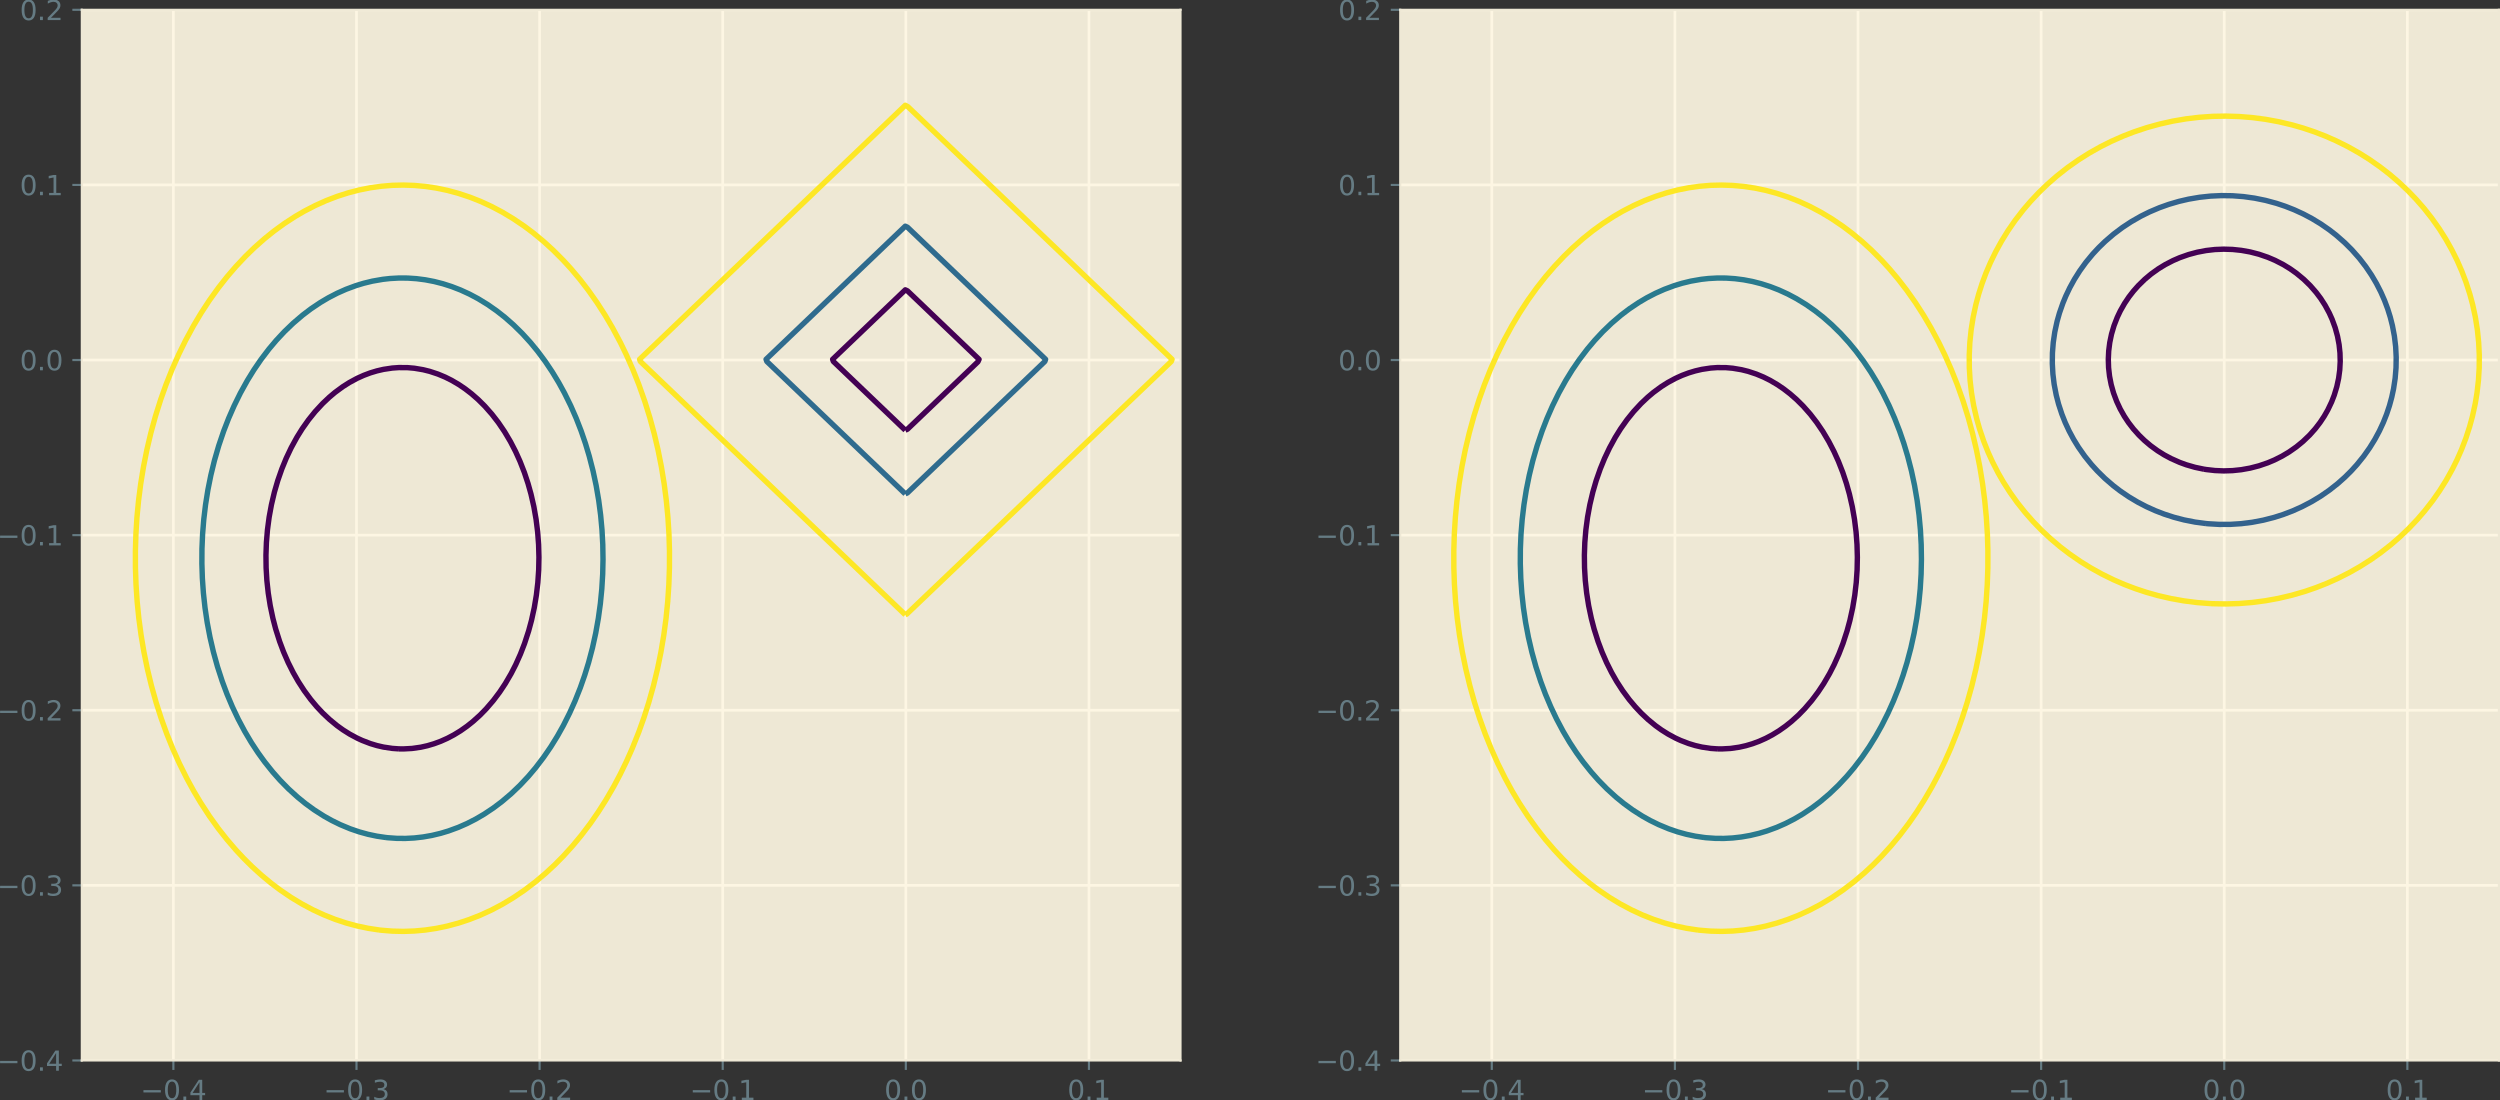 <?xml version="1.0" encoding="UTF-8" standalone="no"?>
<svg
   height="406.443pt"
   version="1.1"
   viewBox="0 0 923.423 406.443"
   width="923.423pt"
   id="svg613"
   sodipodi:docname="sparse-solution.svg"
   inkscape:version="1.1.1 (3bf5ae0d25, 2021-09-20)"
   xmlns:inkscape="http://www.inkscape.org/namespaces/inkscape"
   xmlns:sodipodi="http://sodipodi.sourceforge.net/DTD/sodipodi-0.dtd"
   xmlns:xlink="http://www.w3.org/1999/xlink"
   xmlns="http://www.w3.org/2000/svg"
   xmlns:svg="http://www.w3.org/2000/svg"
   xmlns:rdf="http://www.w3.org/1999/02/22-rdf-syntax-ns#"
   xmlns:cc="http://creativecommons.org/ns#"
   xmlns:dc="http://purl.org/dc/elements/1.1/">
  <rect x="0" y="0" width="923.423" height="406.443" fill="#333333" stroke="none"/>
  <sodipodi:namedview
     id="namedview615"
     pagecolor="#ffffff"
     bordercolor="#666666"
     borderopacity="1.0"
     inkscape:pageshadow="2"
     inkscape:pageopacity="0.0"
     inkscape:pagecheckerboard="0"
     inkscape:document-units="pt"
     showgrid="false"
     inkscape:zoom="1.2991071"
     inkscape:cx="616.19244"
     inkscape:cy="260.17869"
     inkscape:window-width="3840"
     inkscape:window-height="2106"
     inkscape:window-x="0"
     inkscape:window-y="54"
     inkscape:window-maximized="1"
     inkscape:current-layer="svg613" />
  <defs
     id="defs6">
    <style
       type="text/css"
       id="style4">*{stroke-linecap:butt;stroke-linejoin:round;}</style>
  </defs>
  <g
     id="g1433"
     transform="translate(-113.777,-56.857)">
    <g
       id="axes_1">
      <g
         id="patch_2">
        <path
           d="M 144,448.56 H 549.818 V 60.48 H 144 Z"
           style="fill:#eee8d5"
           id="path11" />
      </g>
      <g
         id="matplotlib.axis_1">
        <g
           id="xtick_1">
          <g
             id="line2d_1">
            <path
               clip-path="url(#p8318d9e1cf)"
               d="M 177.818,448.56 V 60.48"
               style="fill:none;stroke:#fdf6e3"
               id="path14" />
          </g>
          <g
             id="line2d_2">
            <defs
               id="defs18">
              <path
                 d="M 0,0 V 3.5"
                 id="m3fb4770325"
                 style="stroke:#657b83;stroke-width:0.8" />
            </defs>
            <g
               id="g22">
              <use
                 style="fill:#657b83;stroke:#657b83;stroke-width:0.8"
                 x="177.818"
                 xlink:href="#m3fb4770325"
                 y="448.56"
                 id="use20"
                 width="100%"
                 height="100%" />
            </g>
          </g>
          <g
             id="text_1">
            <!-- −0.4 -->
            <g
               style="fill:#657b83"
               transform="matrix(0.1,0,0,-0.1,165.677,463.158)"
               id="g39">
              <defs
                 id="defs29">
                <path
                   d="M 678,2272 H 4684 V 1741 H 678 Z"
                   id="DejaVuSans-2212"
                   transform="scale(0.016)" />
                <path
                   d="m 2034,4250 q -487,0 -733,-480 -245,-479 -245,-1442 0,-959 245,-1439 246,-480 733,-480 491,0 736,480 246,480 246,1439 0,963 -246,1442 -245,480 -736,480 z m 0,500 q 785,0 1199,-621 414,-620 414,-1801 0,-1178 -414,-1799 -414,-620 -1199,-620 -784,0 -1198,620 -414,621 -414,1799 0,1181 414,1801 414,621 1198,621 z"
                   id="DejaVuSans-30"
                   transform="scale(0.016)" />
                <path
                   d="m 684,794 h 660 V 0 H 684 Z"
                   id="DejaVuSans-2e"
                   transform="scale(0.016)" />
                <path
                   d="M 2419,4116 825,1625 h 1594 z m -166,550 h 794 V 1625 h 666 V 1100 H 3047 V 0 H 2419 V 1100 H 313 v 609 z"
                   id="DejaVuSans-34"
                   transform="scale(0.016)" />
              </defs>
              <use
                 xlink:href="#DejaVuSans-2212"
                 id="use31"
                 x="0"
                 y="0"
                 width="100%"
                 height="100%" />
              <use
                 x="83.789"
                 xlink:href="#DejaVuSans-30"
                 id="use33"
                 y="0"
                 width="100%"
                 height="100%" />
              <use
                 x="147.412"
                 xlink:href="#DejaVuSans-2e"
                 id="use35"
                 y="0"
                 width="100%"
                 height="100%" />
              <use
                 x="179.199"
                 xlink:href="#DejaVuSans-34"
                 id="use37"
                 y="0"
                 width="100%"
                 height="100%" />
            </g>
          </g>
        </g>
        <g
           id="xtick_2">
          <g
             id="line2d_3">
            <path
               clip-path="url(#p8318d9e1cf)"
               d="M 245.455,448.56 V 60.48"
               style="fill:none;stroke:#fdf6e3"
               id="path43" />
          </g>
          <g
             id="line2d_4">
            <g
               id="g48">
              <use
                 style="fill:#657b83;stroke:#657b83;stroke-width:0.8"
                 x="245.455"
                 xlink:href="#m3fb4770325"
                 y="448.56"
                 id="use46"
                 width="100%"
                 height="100%" />
            </g>
          </g>
          <g
             id="text_2">
            <!-- −0.3 -->
            <g
               style="fill:#657b83"
               transform="matrix(0.1,0,0,-0.1,233.313,463.158)"
               id="g62">
              <defs
                 id="defs52">
                <path
                   d="m 2597,2516 q 453,-97 707,-404 255,-306 255,-756 0,-690 -475,-1069 -475,-378 -1350,-378 -293,0 -604,58 -311,58 -642,174 v 609 q 262,-153 574,-231 313,-78 654,-78 593,0 904,234 311,234 311,681 0,413 -289,645 -289,233 -804,233 h -544 v 519 h 569 q 465,0 712,186 247,186 247,536 0,359 -255,551 -254,193 -729,193 -260,0 -557,-57 -297,-56 -653,-174 v 562 q 360,100 674,150 314,50 592,50 719,0 1137,-327 419,-326 419,-882 0,-388 -222,-655 -222,-267 -631,-370 z"
                   id="DejaVuSans-33"
                   transform="scale(0.016)" />
              </defs>
              <use
                 xlink:href="#DejaVuSans-2212"
                 id="use54"
                 x="0"
                 y="0"
                 width="100%"
                 height="100%" />
              <use
                 x="83.789"
                 xlink:href="#DejaVuSans-30"
                 id="use56"
                 y="0"
                 width="100%"
                 height="100%" />
              <use
                 x="147.412"
                 xlink:href="#DejaVuSans-2e"
                 id="use58"
                 y="0"
                 width="100%"
                 height="100%" />
              <use
                 x="179.199"
                 xlink:href="#DejaVuSans-33"
                 id="use60"
                 y="0"
                 width="100%"
                 height="100%" />
            </g>
          </g>
        </g>
        <g
           id="xtick_3">
          <g
             id="line2d_5">
            <path
               clip-path="url(#p8318d9e1cf)"
               d="M 313.091,448.56 V 60.48"
               style="fill:none;stroke:#fdf6e3"
               id="path66" />
          </g>
          <g
             id="line2d_6">
            <g
               id="g71">
              <use
                 style="fill:#657b83;stroke:#657b83;stroke-width:0.8"
                 x="313.091"
                 xlink:href="#m3fb4770325"
                 y="448.56"
                 id="use69"
                 width="100%"
                 height="100%" />
            </g>
          </g>
          <g
             id="text_3">
            <!-- −0.2 -->
            <g
               style="fill:#657b83"
               transform="matrix(0.1,0,0,-0.1,300.95,463.158)"
               id="g85">
              <defs
                 id="defs75">
                <path
                   d="M 1228,531 H 3431 V 0 H 469 v 531 q 359,372 979,998 621,627 780,809 303,340 423,576 121,236 121,464 0,372 -261,606 -261,235 -680,235 -297,0 -627,-103 -329,-103 -704,-313 v 638 q 381,153 712,231 332,78 607,78 725,0 1156,-363 431,-362 431,-968 0,-288 -108,-546 -107,-257 -392,-607 -78,-91 -497,-524 Q 1991,1309 1228,531 Z"
                   id="DejaVuSans-32"
                   transform="scale(0.016)" />
              </defs>
              <use
                 xlink:href="#DejaVuSans-2212"
                 id="use77"
                 x="0"
                 y="0"
                 width="100%"
                 height="100%" />
              <use
                 x="83.789"
                 xlink:href="#DejaVuSans-30"
                 id="use79"
                 y="0"
                 width="100%"
                 height="100%" />
              <use
                 x="147.412"
                 xlink:href="#DejaVuSans-2e"
                 id="use81"
                 y="0"
                 width="100%"
                 height="100%" />
              <use
                 x="179.199"
                 xlink:href="#DejaVuSans-32"
                 id="use83"
                 y="0"
                 width="100%"
                 height="100%" />
            </g>
          </g>
        </g>
        <g
           id="xtick_4">
          <g
             id="line2d_7">
            <path
               clip-path="url(#p8318d9e1cf)"
               d="M 380.727,448.56 V 60.48"
               style="fill:none;stroke:#fdf6e3"
               id="path89" />
          </g>
          <g
             id="line2d_8">
            <g
               id="g94">
              <use
                 style="fill:#657b83;stroke:#657b83;stroke-width:0.8"
                 x="380.727"
                 xlink:href="#m3fb4770325"
                 y="448.56"
                 id="use92"
                 width="100%"
                 height="100%" />
            </g>
          </g>
          <g
             id="text_4">
            <!-- −0.1 -->
            <g
               style="fill:#657b83"
               transform="matrix(0.1,0,0,-0.1,368.586,463.158)"
               id="g108">
              <defs
                 id="defs98">
                <path
                   d="M 794,531 H 1825 V 4091 L 703,3866 v 575 l 1116,225 h 631 V 531 H 3481 V 0 H 794 Z"
                   id="DejaVuSans-31"
                   transform="scale(0.016)" />
              </defs>
              <use
                 xlink:href="#DejaVuSans-2212"
                 id="use100"
                 x="0"
                 y="0"
                 width="100%"
                 height="100%" />
              <use
                 x="83.789"
                 xlink:href="#DejaVuSans-30"
                 id="use102"
                 y="0"
                 width="100%"
                 height="100%" />
              <use
                 x="147.412"
                 xlink:href="#DejaVuSans-2e"
                 id="use104"
                 y="0"
                 width="100%"
                 height="100%" />
              <use
                 x="179.199"
                 xlink:href="#DejaVuSans-31"
                 id="use106"
                 y="0"
                 width="100%"
                 height="100%" />
            </g>
          </g>
        </g>
        <g
           id="xtick_5">
          <g
             id="line2d_9">
            <path
               clip-path="url(#p8318d9e1cf)"
               d="M 448.364,448.56 V 60.48"
               style="fill:none;stroke:#fdf6e3"
               id="path112" />
          </g>
          <g
             id="line2d_10">
            <g
               id="g117">
              <use
                 style="fill:#657b83;stroke:#657b83;stroke-width:0.8"
                 x="448.364"
                 xlink:href="#m3fb4770325"
                 y="448.56"
                 id="use115"
                 width="100%"
                 height="100%" />
            </g>
          </g>
          <g
             id="text_5">
            <!-- 0.0 -->
            <g
               style="fill:#657b83"
               transform="matrix(0.1,0,0,-0.1,440.412,463.158)"
               id="g126">
              <use
                 xlink:href="#DejaVuSans-30"
                 id="use120"
                 x="0"
                 y="0"
                 width="100%"
                 height="100%" />
              <use
                 x="63.623"
                 xlink:href="#DejaVuSans-2e"
                 id="use122"
                 y="0"
                 width="100%"
                 height="100%" />
              <use
                 x="95.41"
                 xlink:href="#DejaVuSans-30"
                 id="use124"
                 y="0"
                 width="100%"
                 height="100%" />
            </g>
          </g>
        </g>
        <g
           id="xtick_6">
          <g
             id="line2d_11">
            <path
               clip-path="url(#p8318d9e1cf)"
               d="M 516,448.56 V 60.48"
               style="fill:none;stroke:#fdf6e3"
               id="path130" />
          </g>
          <g
             id="line2d_12">
            <g
               id="g135">
              <use
                 style="fill:#657b83;stroke:#657b83;stroke-width:0.8"
                 x="516"
                 xlink:href="#m3fb4770325"
                 y="448.56"
                 id="use133"
                 width="100%"
                 height="100%" />
            </g>
          </g>
          <g
             id="text_6">
            <!-- 0.1 -->
            <g
               style="fill:#657b83"
               transform="matrix(0.1,0,0,-0.1,508.048,463.158)"
               id="g144">
              <use
                 xlink:href="#DejaVuSans-30"
                 id="use138"
                 x="0"
                 y="0"
                 width="100%"
                 height="100%" />
              <use
                 x="63.623"
                 xlink:href="#DejaVuSans-2e"
                 id="use140"
                 y="0"
                 width="100%"
                 height="100%" />
              <use
                 x="95.41"
                 xlink:href="#DejaVuSans-31"
                 id="use142"
                 y="0"
                 width="100%"
                 height="100%" />
            </g>
          </g>
        </g>
      </g>
      <g
         id="matplotlib.axis_2">
        <g
           id="ytick_1">
          <g
             id="line2d_13">
            <path
               clip-path="url(#p8318d9e1cf)"
               d="M 144,448.56 H 549.818"
               style="fill:none;stroke:#fdf6e3"
               id="path149" />
          </g>
          <g
             id="line2d_14">
            <defs
               id="defs153">
              <path
                 d="M 0,0 H -3.5"
                 id="mda16d28f41"
                 style="stroke:#657b83;stroke-width:0.8" />
            </defs>
            <g
               id="g157">
              <use
                 style="fill:#657b83;stroke:#657b83;stroke-width:0.8"
                 x="144"
                 xlink:href="#mda16d28f41"
                 y="448.56"
                 id="use155"
                 width="100%"
                 height="100%" />
            </g>
          </g>
          <g
             id="text_7">
            <!-- −0.4 -->
            <g
               style="fill:#657b83"
               transform="matrix(0.1,0,0,-0.1,112.717,452.359)"
               id="g168">
              <use
                 xlink:href="#DejaVuSans-2212"
                 id="use160"
                 x="0"
                 y="0"
                 width="100%"
                 height="100%" />
              <use
                 x="83.789"
                 xlink:href="#DejaVuSans-30"
                 id="use162"
                 y="0"
                 width="100%"
                 height="100%" />
              <use
                 x="147.412"
                 xlink:href="#DejaVuSans-2e"
                 id="use164"
                 y="0"
                 width="100%"
                 height="100%" />
              <use
                 x="179.199"
                 xlink:href="#DejaVuSans-34"
                 id="use166"
                 y="0"
                 width="100%"
                 height="100%" />
            </g>
          </g>
        </g>
        <g
           id="ytick_2">
          <g
             id="line2d_15">
            <path
               clip-path="url(#p8318d9e1cf)"
               d="M 144,383.88 H 549.818"
               style="fill:none;stroke:#fdf6e3"
               id="path172" />
          </g>
          <g
             id="line2d_16">
            <g
               id="g177">
              <use
                 style="fill:#657b83;stroke:#657b83;stroke-width:0.8"
                 x="144"
                 xlink:href="#mda16d28f41"
                 y="383.88"
                 id="use175"
                 width="100%"
                 height="100%" />
            </g>
          </g>
          <g
             id="text_8">
            <!-- −0.3 -->
            <g
               style="fill:#657b83"
               transform="matrix(0.1,0,0,-0.1,112.717,387.679)"
               id="g188">
              <use
                 xlink:href="#DejaVuSans-2212"
                 id="use180"
                 x="0"
                 y="0"
                 width="100%"
                 height="100%" />
              <use
                 x="83.789"
                 xlink:href="#DejaVuSans-30"
                 id="use182"
                 y="0"
                 width="100%"
                 height="100%" />
              <use
                 x="147.412"
                 xlink:href="#DejaVuSans-2e"
                 id="use184"
                 y="0"
                 width="100%"
                 height="100%" />
              <use
                 x="179.199"
                 xlink:href="#DejaVuSans-33"
                 id="use186"
                 y="0"
                 width="100%"
                 height="100%" />
            </g>
          </g>
        </g>
        <g
           id="ytick_3">
          <g
             id="line2d_17">
            <path
               clip-path="url(#p8318d9e1cf)"
               d="M 144,319.2 H 549.818"
               style="fill:none;stroke:#fdf6e3"
               id="path192" />
          </g>
          <g
             id="line2d_18">
            <g
               id="g197">
              <use
                 style="fill:#657b83;stroke:#657b83;stroke-width:0.8"
                 x="144"
                 xlink:href="#mda16d28f41"
                 y="319.2"
                 id="use195"
                 width="100%"
                 height="100%" />
            </g>
          </g>
          <g
             id="text_9">
            <!-- −0.2 -->
            <g
               style="fill:#657b83"
               transform="matrix(0.1,0,0,-0.1,112.717,322.999)"
               id="g208">
              <use
                 xlink:href="#DejaVuSans-2212"
                 id="use200"
                 x="0"
                 y="0"
                 width="100%"
                 height="100%" />
              <use
                 x="83.789"
                 xlink:href="#DejaVuSans-30"
                 id="use202"
                 y="0"
                 width="100%"
                 height="100%" />
              <use
                 x="147.412"
                 xlink:href="#DejaVuSans-2e"
                 id="use204"
                 y="0"
                 width="100%"
                 height="100%" />
              <use
                 x="179.199"
                 xlink:href="#DejaVuSans-32"
                 id="use206"
                 y="0"
                 width="100%"
                 height="100%" />
            </g>
          </g>
        </g>
        <g
           id="ytick_4">
          <g
             id="line2d_19">
            <path
               clip-path="url(#p8318d9e1cf)"
               d="M 144,254.52 H 549.818"
               style="fill:none;stroke:#fdf6e3"
               id="path212" />
          </g>
          <g
             id="line2d_20">
            <g
               id="g217">
              <use
                 style="fill:#657b83;stroke:#657b83;stroke-width:0.8"
                 x="144"
                 xlink:href="#mda16d28f41"
                 y="254.52"
                 id="use215"
                 width="100%"
                 height="100%" />
            </g>
          </g>
          <g
             id="text_10">
            <!-- −0.1 -->
            <g
               style="fill:#657b83"
               transform="matrix(0.1,0,0,-0.1,112.717,258.319)"
               id="g228">
              <use
                 xlink:href="#DejaVuSans-2212"
                 id="use220"
                 x="0"
                 y="0"
                 width="100%"
                 height="100%" />
              <use
                 x="83.789"
                 xlink:href="#DejaVuSans-30"
                 id="use222"
                 y="0"
                 width="100%"
                 height="100%" />
              <use
                 x="147.412"
                 xlink:href="#DejaVuSans-2e"
                 id="use224"
                 y="0"
                 width="100%"
                 height="100%" />
              <use
                 x="179.199"
                 xlink:href="#DejaVuSans-31"
                 id="use226"
                 y="0"
                 width="100%"
                 height="100%" />
            </g>
          </g>
        </g>
        <g
           id="ytick_5">
          <g
             id="line2d_21">
            <path
               clip-path="url(#p8318d9e1cf)"
               d="M 144,189.84 H 549.818"
               style="fill:none;stroke:#fdf6e3"
               id="path232" />
          </g>
          <g
             id="line2d_22">
            <g
               id="g237">
              <use
                 style="fill:#657b83;stroke:#657b83;stroke-width:0.8"
                 x="144"
                 xlink:href="#mda16d28f41"
                 y="189.84"
                 id="use235"
                 width="100%"
                 height="100%" />
            </g>
          </g>
          <g
             id="text_11">
            <!-- 0.0 -->
            <g
               style="fill:#657b83"
               transform="matrix(0.1,0,0,-0.1,121.097,193.639)"
               id="g246">
              <use
                 xlink:href="#DejaVuSans-30"
                 id="use240"
                 x="0"
                 y="0"
                 width="100%"
                 height="100%" />
              <use
                 x="63.623"
                 xlink:href="#DejaVuSans-2e"
                 id="use242"
                 y="0"
                 width="100%"
                 height="100%" />
              <use
                 x="95.41"
                 xlink:href="#DejaVuSans-30"
                 id="use244"
                 y="0"
                 width="100%"
                 height="100%" />
            </g>
          </g>
        </g>
        <g
           id="ytick_6">
          <g
             id="line2d_23">
            <path
               clip-path="url(#p8318d9e1cf)"
               d="M 144,125.16 H 549.818"
               style="fill:none;stroke:#fdf6e3"
               id="path250" />
          </g>
          <g
             id="line2d_24">
            <g
               id="g255">
              <use
                 style="fill:#657b83;stroke:#657b83;stroke-width:0.8"
                 x="144"
                 xlink:href="#mda16d28f41"
                 y="125.16"
                 id="use253"
                 width="100%"
                 height="100%" />
            </g>
          </g>
          <g
             id="text_12">
            <!-- 0.1 -->
            <g
               style="fill:#657b83"
               transform="matrix(0.1,0,0,-0.1,121.097,128.959)"
               id="g264">
              <use
                 xlink:href="#DejaVuSans-30"
                 id="use258"
                 x="0"
                 y="0"
                 width="100%"
                 height="100%" />
              <use
                 x="63.623"
                 xlink:href="#DejaVuSans-2e"
                 id="use260"
                 y="0"
                 width="100%"
                 height="100%" />
              <use
                 x="95.41"
                 xlink:href="#DejaVuSans-31"
                 id="use262"
                 y="0"
                 width="100%"
                 height="100%" />
            </g>
          </g>
        </g>
        <g
           id="ytick_7">
          <g
             id="line2d_25">
            <path
               clip-path="url(#p8318d9e1cf)"
               d="M 144,60.48 H 549.818"
               style="fill:none;stroke:#fdf6e3"
               id="path268" />
          </g>
          <g
             id="line2d_26">
            <g
               id="g273">
              <use
                 style="fill:#657b83;stroke:#657b83;stroke-width:0.8"
                 x="144"
                 xlink:href="#mda16d28f41"
                 y="60.48"
                 id="use271"
                 width="100%"
                 height="100%" />
            </g>
          </g>
          <g
             id="text_13">
            <!-- 0.2 -->
            <g
               style="fill:#657b83"
               transform="matrix(0.1,0,0,-0.1,121.097,64.279)"
               id="g282">
              <use
                 xlink:href="#DejaVuSans-30"
                 id="use276"
                 x="0"
                 y="0"
                 width="100%"
                 height="100%" />
              <use
                 x="63.623"
                 xlink:href="#DejaVuSans-2e"
                 id="use278"
                 y="0"
                 width="100%"
                 height="100%" />
              <use
                 x="95.41"
                 xlink:href="#DejaVuSans-32"
                 id="use280"
                 y="0"
                 width="100%"
                 height="100%" />
            </g>
          </g>
        </g>
      </g>
      <g
         id="LineCollection_1">
        <path
           clip-path="url(#p8318d9e1cf)"
           d="m 448.16,215.767 -26.57,-25.409 -0.267,-0.781 26.845,-25.661 0.806,0.385 26.435,25.279 -0.41,0.911 -26.024,24.887 -0.813,0.389 v 0"
           style="fill:none;stroke:#440154;stroke-width:2"
           id="path287" />
      </g>
      <g
         id="LineCollection_2">
        <path
           clip-path="url(#p8318d9e1cf)"
           d="m 448.16,239.277 -51.154,-48.918 -0.271,-0.778 51.425,-49.178 0.813,0.389 51.019,48.789 -0.271,0.778 -50.748,48.53 -0.813,0.389 v 0"
           style="fill:none;stroke:#2f6b8e;stroke-width:2"
           id="path290" />
      </g>
      <g
         id="LineCollection_3">
        <path
           clip-path="url(#p8318d9e1cf)"
           d="m 448.16,283.945 -97.864,-93.587 -0.271,-0.778 98.135,-93.846 0.95,0.52 97.592,93.326 -0.271,0.778 -97.726,93.326 -0.545,0.261 v 0"
           style="fill:none;stroke:#fde725;stroke-width:2"
           id="path293" />
      </g>
      <g
         id="LineCollection_4">
        <path
           clip-path="url(#p8318d9e1cf)"
           d="m 261.11,333.465 -2.44,-0.173 -3.253,-0.488 -2.44,-0.565 -2.44,-0.738 -2.994,-1.153 -1.886,-0.87 -2.714,-1.463 -2.469,-1.555 -2.169,-1.555 -2.837,-2.333 -2.474,-2.333 -2.194,-2.333 -2.222,-2.651 -2.44,-3.303 -2.185,-3.378 -1.881,-3.297 -1.854,-3.702 -1.692,-3.889 -1.46,-3.889 -1.474,-4.666 -1.015,-3.889 -0.982,-4.666 -0.738,-4.666 -0.506,-4.666 -0.278,-4.666 -0.057,-4.666 0.164,-4.666 0.389,-4.666 0.617,-4.666 0.856,-4.666 1.107,-4.666 1.231,-4.221 1.513,-4.334 1.593,-3.889 1.841,-3.889 2.128,-3.889 1.938,-3.111 2.373,-3.356 2.44,-3.024 2.73,-2.953 2.466,-2.333 2.123,-1.785 2.863,-2.104 2.455,-1.555 2.814,-1.523 2.44,-1.105 2.44,-0.918 2.44,-0.738 2.44,-0.565 3.253,-0.489 2.44,-0.172 3.253,0.028 2.44,0.214 3.253,0.545 2.44,0.608 3.038,1.004 2.655,1.108 2.452,1.225 2.645,1.555 2.296,1.555 2.366,1.823 2.44,2.133 2.44,2.421 2.612,2.956 2.408,3.111 2.299,3.388 2.143,3.612 1.924,3.711 1.627,3.595 1.627,4.16 1.356,4.088 1.089,3.889 1.062,4.666 0.815,4.666 0.58,4.666 0.35,4.666 0.128,4.666 -0.094,4.666 -0.315,4.666 -0.544,4.666 -0.778,4.666 -1.024,4.666 -1.052,3.889 -1.522,4.666 -1.505,3.889 -1.742,3.889 -1.684,3.29 -2.163,3.709 -2.063,3.111 -2.336,3.111 -2.673,3.111 -2.278,2.333 -2.585,2.333 -2.167,1.729 -2.44,1.717 -2.44,1.494 -2.44,1.287 -2.44,1.089 -2.44,0.903 -2.44,0.724 -2.44,0.551 -3.253,0.47 -3.253,0.175 -1.627,-0.023 v 0"
           style="fill:none;stroke:#440154;stroke-width:2"
           id="path296" />
      </g>
      <g
         id="LineCollection_5">
        <path
           clip-path="url(#p8318d9e1cf)"
           d="m 256.23,366.196 -3.253,-0.483 -3.253,-0.687 -3.253,-0.896 -3.274,-1.118 -3.742,-1.555 -3.168,-1.555 -2.828,-1.582 -3.612,-2.307 -3.21,-2.333 -2.938,-2.388 -3.36,-3.057 -3.146,-3.208 -2.667,-3.014 -3.026,-3.785 -2.44,-3.379 -2.444,-3.723 -2.435,-4.107 -2.44,-4.592 -2.142,-4.523 -1.969,-4.666 -1.742,-4.666 -1.77,-5.444 -1.509,-5.444 -1.264,-5.444 -1.032,-5.444 -0.809,-5.444 -0.593,-5.444 -0.384,-5.444 -0.177,-5.444 0.028,-5.444 0.233,-5.444 0.442,-5.444 0.652,-5.444 0.869,-5.444 1.094,-5.444 1.329,-5.444 1.579,-5.444 1.847,-5.444 1.812,-4.666 2.044,-4.666 2.299,-4.666 2.587,-4.666 2.403,-3.889 2.662,-3.889 2.894,-3.805 2.692,-3.194 3,-3.22 3.253,-3.127 3.499,-2.985 3.077,-2.333 3.482,-2.333 2.953,-1.744 3.253,-1.682 3.253,-1.447 3.637,-1.349 2.869,-0.874 3.253,-0.791 3.84,-0.668 2.666,-0.298 3.253,-0.181 3.253,0.019 3.253,0.219 3.253,0.42 3.253,0.623 3.253,0.831 3.253,1.044 3.253,1.262 3.285,1.506 3.221,1.713 3.55,2.175 3.333,2.333 2.969,2.333 3.16,2.773 3.253,3.195 3.064,3.364 2.628,3.192 2.833,3.807 2.607,3.889 2.356,3.889 2.134,3.889 2.301,4.666 2.043,4.666 1.813,4.666 1.599,4.666 1.4,4.666 1.4,5.444 1.16,5.444 0.933,5.444 0.713,5.444 0.501,5.444 0.292,5.444 0.087,5.444 -0.118,5.444 -0.324,5.444 -0.534,5.444 -0.747,5.444 -0.967,5.444 -1.195,5.444 -1.438,5.444 -1.436,4.666 -1.636,4.666 -1.952,4.904 -1.989,4.429 -2.349,4.666 -2.178,3.889 -2.43,3.924 -2.644,3.853 -2.966,3.889 -2.629,3.111 -3.146,3.361 -3.253,3.106 -3.375,2.866 -3.131,2.365 -3.45,2.301 -3.057,1.793 -3.253,1.668 -3.253,1.433 -3.618,1.328 -2.888,0.869 -3.253,0.779 -3.253,0.572 -3.253,0.369 -3.253,0.169 -3.253,-0.031 -3.253,-0.231 -0.813,-0.089 v 0"
           style="fill:none;stroke:#297a8e;stroke-width:2"
           id="path299" />
      </g>
      <g
         id="LineCollection_6">
        <path
           clip-path="url(#p8318d9e1cf)"
           d="m 253.79,400.354 -4.066,-0.619 -4.066,-0.858 -4.066,-1.104 -4.066,-1.354 -4.066,-1.613 -4.066,-1.881 -4.066,-2.161 -4.066,-2.456 -4.033,-2.744 -3.287,-2.478 -3.582,-2.966 -3.423,-3.111 -3.139,-3.111 -2.9,-3.111 -3.334,-3.889 -3.139,-3.996 -3.272,-4.558 -3.234,-4.958 -2.606,-4.375 -2.55,-4.666 -2.705,-5.444 -2.44,-5.444 -2.197,-5.444 -2.141,-5.935 -1.831,-5.731 -1.742,-6.222 -1.5,-6.222 -1.268,-6.222 -1.047,-6.222 -0.832,-6.222 -0.623,-6.222 -0.417,-6.222 -0.215,-6.222 -0.013,-6.222 0.188,-6.222 0.389,-6.222 0.595,-6.222 0.804,-6.222 1.017,-6.222 1.239,-6.222 1.468,-6.222 1.708,-6.222 1.962,-6.222 1.94,-5.444 2.243,-5.639 2.44,-5.507 2.542,-5.186 2.951,-5.444 2.784,-4.666 3.108,-4.753 3.29,-4.579 3.216,-4.086 3.253,-3.786 3.57,-3.793 3.201,-3.111 3.802,-3.369 3.553,-2.852 3.767,-2.736 4.066,-2.641 3.253,-1.892 4.066,-2.104 4.066,-1.826 4.066,-1.56 4.066,-1.304 4.066,-1.054 4.066,-0.81 4.066,-0.571 4.066,-0.334 4.066,-0.1 4.066,0.135 4.066,0.37 4.066,0.607 4.066,0.847 4.066,1.091 4.332,1.439 3.923,1.555 3.944,1.815 4.066,2.147 4.066,2.441 4.066,2.752 3.341,2.51 3.759,3.111 3.472,3.162 3.825,3.837 2.841,3.111 3.272,3.889 3.075,3.985 3.253,4.612 2.973,4.624 2.744,4.666 2.907,5.444 2.265,4.666 2.401,5.444 2.163,5.444 2.199,6.222 1.866,5.999 1.627,5.985 1.387,5.903 1.238,6.222 1.017,6.222 0.803,6.222 0.595,6.222 0.39,6.222 0.188,6.222 -0.014,6.222 -0.215,6.222 -0.417,6.222 -0.623,6.222 -0.832,6.222 -1.078,6.392 -1.237,6.051 -1.499,6.222 -1.742,6.222 -1.734,5.444 -1.941,5.444 -2.419,6.048 -2.15,4.84 -2.268,4.666 -2.476,4.666 -2.865,4.929 -2.802,4.404 -2.891,4.175 -3.314,4.38 -3.219,3.889 -3.524,3.889 -3.075,3.111 -3.348,3.111 -3.852,3.254 -4.066,3.085 -4.066,2.752 -4.066,2.441 -4.066,2.147 -4.081,1.874 -4.052,1.594 -4.066,1.342 -4.066,1.091 -4.066,0.847 -4.066,0.607 -4.066,0.369 -4.066,0.135 -4.066,-0.1 -4.066,-0.334 -0.813,-0.095 v 0"
           style="fill:none;stroke:#fde725;stroke-width:2"
           id="path302" />
      </g>
      <g
         id="patch_3">
        <path
           d="M 144,448.56 V 60.48"
           style="fill:none;stroke:#eee8d5;stroke-width:0.8;stroke-linecap:square;stroke-linejoin:miter"
           id="path305" />
      </g>
      <g
         id="patch_4">
        <path
           d="M 549.818,448.56 V 60.48"
           style="fill:none;stroke:#eee8d5;stroke-width:0.8;stroke-linecap:square;stroke-linejoin:miter"
           id="path308" />
      </g>
      <g
         id="patch_5">
        <path
           d="M 144,448.56 H 549.818"
           style="fill:none;stroke:#eee8d5;stroke-width:0.8;stroke-linecap:square;stroke-linejoin:miter"
           id="path311" />
      </g>
      <g
         id="patch_6">
        <path
           d="M 144,60.48 H 549.818"
           style="fill:none;stroke:#eee8d5;stroke-width:0.8;stroke-linecap:square;stroke-linejoin:miter"
           id="path314" />
      </g>
    </g>
    <g
       id="axes_2">
      <g
         id="patch_7">
        <path
           d="M 630.982,448.56 H 1036.8 V 60.48 H 630.982 Z"
           style="fill:#eee8d5"
           id="path318" />
      </g>
      <g
         id="matplotlib.axis_3">
        <g
           id="xtick_7">
          <g
             id="line2d_27">
            <path
               clip-path="url(#p60947f5a9c)"
               d="M 664.8,448.56 V 60.48"
               style="fill:none;stroke:#fdf6e3"
               id="path321" />
          </g>
          <g
             id="line2d_28">
            <g
               id="g326">
              <use
                 style="fill:#657b83;stroke:#657b83;stroke-width:0.8"
                 x="664.8"
                 xlink:href="#m3fb4770325"
                 y="448.56"
                 id="use324"
                 width="100%"
                 height="100%" />
            </g>
          </g>
          <g
             id="text_14">
            <!-- −0.4 -->
            <g
               style="fill:#657b83"
               transform="matrix(0.1,0,0,-0.1,652.659,463.158)"
               id="g337">
              <use
                 xlink:href="#DejaVuSans-2212"
                 id="use329"
                 x="0"
                 y="0"
                 width="100%"
                 height="100%" />
              <use
                 x="83.789"
                 xlink:href="#DejaVuSans-30"
                 id="use331"
                 y="0"
                 width="100%"
                 height="100%" />
              <use
                 x="147.412"
                 xlink:href="#DejaVuSans-2e"
                 id="use333"
                 y="0"
                 width="100%"
                 height="100%" />
              <use
                 x="179.199"
                 xlink:href="#DejaVuSans-34"
                 id="use335"
                 y="0"
                 width="100%"
                 height="100%" />
            </g>
          </g>
        </g>
        <g
           id="xtick_8">
          <g
             id="line2d_29">
            <path
               clip-path="url(#p60947f5a9c)"
               d="M 732.436,448.56 V 60.48"
               style="fill:none;stroke:#fdf6e3"
               id="path341" />
          </g>
          <g
             id="line2d_30">
            <g
               id="g346">
              <use
                 style="fill:#657b83;stroke:#657b83;stroke-width:0.8"
                 x="732.436"
                 xlink:href="#m3fb4770325"
                 y="448.56"
                 id="use344"
                 width="100%"
                 height="100%" />
            </g>
          </g>
          <g
             id="text_15">
            <!-- −0.3 -->
            <g
               style="fill:#657b83"
               transform="matrix(0.1,0,0,-0.1,720.295,463.158)"
               id="g357">
              <use
                 xlink:href="#DejaVuSans-2212"
                 id="use349"
                 x="0"
                 y="0"
                 width="100%"
                 height="100%" />
              <use
                 x="83.789"
                 xlink:href="#DejaVuSans-30"
                 id="use351"
                 y="0"
                 width="100%"
                 height="100%" />
              <use
                 x="147.412"
                 xlink:href="#DejaVuSans-2e"
                 id="use353"
                 y="0"
                 width="100%"
                 height="100%" />
              <use
                 x="179.199"
                 xlink:href="#DejaVuSans-33"
                 id="use355"
                 y="0"
                 width="100%"
                 height="100%" />
            </g>
          </g>
        </g>
        <g
           id="xtick_9">
          <g
             id="line2d_31">
            <path
               clip-path="url(#p60947f5a9c)"
               d="M 800.073,448.56 V 60.48"
               style="fill:none;stroke:#fdf6e3"
               id="path361" />
          </g>
          <g
             id="line2d_32">
            <g
               id="g366">
              <use
                 style="fill:#657b83;stroke:#657b83;stroke-width:0.8"
                 x="800.073"
                 xlink:href="#m3fb4770325"
                 y="448.56"
                 id="use364"
                 width="100%"
                 height="100%" />
            </g>
          </g>
          <g
             id="text_16">
            <!-- −0.2 -->
            <g
               style="fill:#657b83"
               transform="matrix(0.1,0,0,-0.1,787.931,463.158)"
               id="g377">
              <use
                 xlink:href="#DejaVuSans-2212"
                 id="use369"
                 x="0"
                 y="0"
                 width="100%"
                 height="100%" />
              <use
                 x="83.789"
                 xlink:href="#DejaVuSans-30"
                 id="use371"
                 y="0"
                 width="100%"
                 height="100%" />
              <use
                 x="147.412"
                 xlink:href="#DejaVuSans-2e"
                 id="use373"
                 y="0"
                 width="100%"
                 height="100%" />
              <use
                 x="179.199"
                 xlink:href="#DejaVuSans-32"
                 id="use375"
                 y="0"
                 width="100%"
                 height="100%" />
            </g>
          </g>
        </g>
        <g
           id="xtick_10">
          <g
             id="line2d_33">
            <path
               clip-path="url(#p60947f5a9c)"
               d="M 867.709,448.56 V 60.48"
               style="fill:none;stroke:#fdf6e3"
               id="path381" />
          </g>
          <g
             id="line2d_34">
            <g
               id="g386">
              <use
                 style="fill:#657b83;stroke:#657b83;stroke-width:0.8"
                 x="867.709"
                 xlink:href="#m3fb4770325"
                 y="448.56"
                 id="use384"
                 width="100%"
                 height="100%" />
            </g>
          </g>
          <g
             id="text_17">
            <!-- −0.1 -->
            <g
               style="fill:#657b83"
               transform="matrix(0.1,0,0,-0.1,855.568,463.158)"
               id="g397">
              <use
                 xlink:href="#DejaVuSans-2212"
                 id="use389"
                 x="0"
                 y="0"
                 width="100%"
                 height="100%" />
              <use
                 x="83.789"
                 xlink:href="#DejaVuSans-30"
                 id="use391"
                 y="0"
                 width="100%"
                 height="100%" />
              <use
                 x="147.412"
                 xlink:href="#DejaVuSans-2e"
                 id="use393"
                 y="0"
                 width="100%"
                 height="100%" />
              <use
                 x="179.199"
                 xlink:href="#DejaVuSans-31"
                 id="use395"
                 y="0"
                 width="100%"
                 height="100%" />
            </g>
          </g>
        </g>
        <g
           id="xtick_11">
          <g
             id="line2d_35">
            <path
               clip-path="url(#p60947f5a9c)"
               d="M 935.345,448.56 V 60.48"
               style="fill:none;stroke:#fdf6e3"
               id="path401" />
          </g>
          <g
             id="line2d_36">
            <g
               id="g406">
              <use
                 style="fill:#657b83;stroke:#657b83;stroke-width:0.8"
                 x="935.345"
                 xlink:href="#m3fb4770325"
                 y="448.56"
                 id="use404"
                 width="100%"
                 height="100%" />
            </g>
          </g>
          <g
             id="text_18">
            <!-- 0.0 -->
            <g
               style="fill:#657b83"
               transform="matrix(0.1,0,0,-0.1,927.394,463.158)"
               id="g415">
              <use
                 xlink:href="#DejaVuSans-30"
                 id="use409"
                 x="0"
                 y="0"
                 width="100%"
                 height="100%" />
              <use
                 x="63.623"
                 xlink:href="#DejaVuSans-2e"
                 id="use411"
                 y="0"
                 width="100%"
                 height="100%" />
              <use
                 x="95.41"
                 xlink:href="#DejaVuSans-30"
                 id="use413"
                 y="0"
                 width="100%"
                 height="100%" />
            </g>
          </g>
        </g>
        <g
           id="xtick_12">
          <g
             id="line2d_37">
            <path
               clip-path="url(#p60947f5a9c)"
               d="M 1002.982,448.56 V 60.48"
               style="fill:none;stroke:#fdf6e3"
               id="path419" />
          </g>
          <g
             id="line2d_38">
            <g
               id="g424">
              <use
                 style="fill:#657b83;stroke:#657b83;stroke-width:0.8"
                 x="1002.982"
                 xlink:href="#m3fb4770325"
                 y="448.56"
                 id="use422"
                 width="100%"
                 height="100%" />
            </g>
          </g>
          <g
             id="text_19">
            <!-- 0.1 -->
            <g
               style="fill:#657b83"
               transform="matrix(0.1,0,0,-0.1,995.03,463.158)"
               id="g433">
              <use
                 xlink:href="#DejaVuSans-30"
                 id="use427"
                 x="0"
                 y="0"
                 width="100%"
                 height="100%" />
              <use
                 x="63.623"
                 xlink:href="#DejaVuSans-2e"
                 id="use429"
                 y="0"
                 width="100%"
                 height="100%" />
              <use
                 x="95.41"
                 xlink:href="#DejaVuSans-31"
                 id="use431"
                 y="0"
                 width="100%"
                 height="100%" />
            </g>
          </g>
        </g>
      </g>
      <g
         id="matplotlib.axis_4">
        <g
           id="ytick_8">
          <g
             id="line2d_39">
            <path
               clip-path="url(#p60947f5a9c)"
               d="M 630.982,448.56 H 1036.8"
               style="fill:none;stroke:#fdf6e3"
               id="path438" />
          </g>
          <g
             id="line2d_40">
            <g
               id="g443">
              <use
                 style="fill:#657b83;stroke:#657b83;stroke-width:0.8"
                 x="630.982"
                 xlink:href="#mda16d28f41"
                 y="448.56"
                 id="use441"
                 width="100%"
                 height="100%" />
            </g>
          </g>
          <g
             id="text_20">
            <!-- −0.4 -->
            <g
               style="fill:#657b83"
               transform="matrix(0.1,0,0,-0.1,599.699,452.359)"
               id="g454">
              <use
                 xlink:href="#DejaVuSans-2212"
                 id="use446"
                 x="0"
                 y="0"
                 width="100%"
                 height="100%" />
              <use
                 x="83.789"
                 xlink:href="#DejaVuSans-30"
                 id="use448"
                 y="0"
                 width="100%"
                 height="100%" />
              <use
                 x="147.412"
                 xlink:href="#DejaVuSans-2e"
                 id="use450"
                 y="0"
                 width="100%"
                 height="100%" />
              <use
                 x="179.199"
                 xlink:href="#DejaVuSans-34"
                 id="use452"
                 y="0"
                 width="100%"
                 height="100%" />
            </g>
          </g>
        </g>
        <g
           id="ytick_9">
          <g
             id="line2d_41">
            <path
               clip-path="url(#p60947f5a9c)"
               d="M 630.982,383.88 H 1036.8"
               style="fill:none;stroke:#fdf6e3"
               id="path458" />
          </g>
          <g
             id="line2d_42">
            <g
               id="g463">
              <use
                 style="fill:#657b83;stroke:#657b83;stroke-width:0.8"
                 x="630.982"
                 xlink:href="#mda16d28f41"
                 y="383.88"
                 id="use461"
                 width="100%"
                 height="100%" />
            </g>
          </g>
          <g
             id="text_21">
            <!-- −0.3 -->
            <g
               style="fill:#657b83"
               transform="matrix(0.1,0,0,-0.1,599.699,387.679)"
               id="g474">
              <use
                 xlink:href="#DejaVuSans-2212"
                 id="use466"
                 x="0"
                 y="0"
                 width="100%"
                 height="100%" />
              <use
                 x="83.789"
                 xlink:href="#DejaVuSans-30"
                 id="use468"
                 y="0"
                 width="100%"
                 height="100%" />
              <use
                 x="147.412"
                 xlink:href="#DejaVuSans-2e"
                 id="use470"
                 y="0"
                 width="100%"
                 height="100%" />
              <use
                 x="179.199"
                 xlink:href="#DejaVuSans-33"
                 id="use472"
                 y="0"
                 width="100%"
                 height="100%" />
            </g>
          </g>
        </g>
        <g
           id="ytick_10">
          <g
             id="line2d_43">
            <path
               clip-path="url(#p60947f5a9c)"
               d="M 630.982,319.2 H 1036.8"
               style="fill:none;stroke:#fdf6e3"
               id="path478" />
          </g>
          <g
             id="line2d_44">
            <g
               id="g483">
              <use
                 style="fill:#657b83;stroke:#657b83;stroke-width:0.8"
                 x="630.982"
                 xlink:href="#mda16d28f41"
                 y="319.2"
                 id="use481"
                 width="100%"
                 height="100%" />
            </g>
          </g>
          <g
             id="text_22">
            <!-- −0.2 -->
            <g
               style="fill:#657b83"
               transform="matrix(0.1,0,0,-0.1,599.699,322.999)"
               id="g494">
              <use
                 xlink:href="#DejaVuSans-2212"
                 id="use486"
                 x="0"
                 y="0"
                 width="100%"
                 height="100%" />
              <use
                 x="83.789"
                 xlink:href="#DejaVuSans-30"
                 id="use488"
                 y="0"
                 width="100%"
                 height="100%" />
              <use
                 x="147.412"
                 xlink:href="#DejaVuSans-2e"
                 id="use490"
                 y="0"
                 width="100%"
                 height="100%" />
              <use
                 x="179.199"
                 xlink:href="#DejaVuSans-32"
                 id="use492"
                 y="0"
                 width="100%"
                 height="100%" />
            </g>
          </g>
        </g>
        <g
           id="ytick_11">
          <g
             id="line2d_45">
            <path
               clip-path="url(#p60947f5a9c)"
               d="M 630.982,254.52 H 1036.8"
               style="fill:none;stroke:#fdf6e3"
               id="path498" />
          </g>
          <g
             id="line2d_46">
            <g
               id="g503">
              <use
                 style="fill:#657b83;stroke:#657b83;stroke-width:0.8"
                 x="630.982"
                 xlink:href="#mda16d28f41"
                 y="254.52"
                 id="use501"
                 width="100%"
                 height="100%" />
            </g>
          </g>
          <g
             id="text_23">
            <!-- −0.1 -->
            <g
               style="fill:#657b83"
               transform="matrix(0.1,0,0,-0.1,599.699,258.319)"
               id="g514">
              <use
                 xlink:href="#DejaVuSans-2212"
                 id="use506"
                 x="0"
                 y="0"
                 width="100%"
                 height="100%" />
              <use
                 x="83.789"
                 xlink:href="#DejaVuSans-30"
                 id="use508"
                 y="0"
                 width="100%"
                 height="100%" />
              <use
                 x="147.412"
                 xlink:href="#DejaVuSans-2e"
                 id="use510"
                 y="0"
                 width="100%"
                 height="100%" />
              <use
                 x="179.199"
                 xlink:href="#DejaVuSans-31"
                 id="use512"
                 y="0"
                 width="100%"
                 height="100%" />
            </g>
          </g>
        </g>
        <g
           id="ytick_12">
          <g
             id="line2d_47">
            <path
               clip-path="url(#p60947f5a9c)"
               d="M 630.982,189.84 H 1036.8"
               style="fill:none;stroke:#fdf6e3"
               id="path518" />
          </g>
          <g
             id="line2d_48">
            <g
               id="g523">
              <use
                 style="fill:#657b83;stroke:#657b83;stroke-width:0.8"
                 x="630.982"
                 xlink:href="#mda16d28f41"
                 y="189.84"
                 id="use521"
                 width="100%"
                 height="100%" />
            </g>
          </g>
          <g
             id="text_24">
            <!-- 0.0 -->
            <g
               style="fill:#657b83"
               transform="matrix(0.1,0,0,-0.1,608.079,193.639)"
               id="g532">
              <use
                 xlink:href="#DejaVuSans-30"
                 id="use526"
                 x="0"
                 y="0"
                 width="100%"
                 height="100%" />
              <use
                 x="63.623"
                 xlink:href="#DejaVuSans-2e"
                 id="use528"
                 y="0"
                 width="100%"
                 height="100%" />
              <use
                 x="95.41"
                 xlink:href="#DejaVuSans-30"
                 id="use530"
                 y="0"
                 width="100%"
                 height="100%" />
            </g>
          </g>
        </g>
        <g
           id="ytick_13">
          <g
             id="line2d_49">
            <path
               clip-path="url(#p60947f5a9c)"
               d="M 630.982,125.16 H 1036.8"
               style="fill:none;stroke:#fdf6e3"
               id="path536" />
          </g>
          <g
             id="line2d_50">
            <g
               id="g541">
              <use
                 style="fill:#657b83;stroke:#657b83;stroke-width:0.8"
                 x="630.982"
                 xlink:href="#mda16d28f41"
                 y="125.16"
                 id="use539"
                 width="100%"
                 height="100%" />
            </g>
          </g>
          <g
             id="text_25">
            <!-- 0.1 -->
            <g
               style="fill:#657b83"
               transform="matrix(0.1,0,0,-0.1,608.079,128.959)"
               id="g550">
              <use
                 xlink:href="#DejaVuSans-30"
                 id="use544"
                 x="0"
                 y="0"
                 width="100%"
                 height="100%" />
              <use
                 x="63.623"
                 xlink:href="#DejaVuSans-2e"
                 id="use546"
                 y="0"
                 width="100%"
                 height="100%" />
              <use
                 x="95.41"
                 xlink:href="#DejaVuSans-31"
                 id="use548"
                 y="0"
                 width="100%"
                 height="100%" />
            </g>
          </g>
        </g>
        <g
           id="ytick_14">
          <g
             id="line2d_51">
            <path
               clip-path="url(#p60947f5a9c)"
               d="M 630.982,60.48 H 1036.8"
               style="fill:none;stroke:#fdf6e3"
               id="path554" />
          </g>
          <g
             id="line2d_52">
            <g
               id="g559">
              <use
                 style="fill:#657b83;stroke:#657b83;stroke-width:0.8"
                 x="630.982"
                 xlink:href="#mda16d28f41"
                 y="60.48"
                 id="use557"
                 width="100%"
                 height="100%" />
            </g>
          </g>
          <g
             id="text_26">
            <!-- 0.2 -->
            <g
               style="fill:#657b83"
               transform="matrix(0.1,0,0,-0.1,608.079,64.279)"
               id="g568">
              <use
                 xlink:href="#DejaVuSans-30"
                 id="use562"
                 x="0"
                 y="0"
                 width="100%"
                 height="100%" />
              <use
                 x="63.623"
                 xlink:href="#DejaVuSans-2e"
                 id="use564"
                 y="0"
                 width="100%"
                 height="100%" />
              <use
                 x="95.41"
                 xlink:href="#DejaVuSans-32"
                 id="use566"
                 y="0"
                 width="100%"
                 height="100%" />
            </g>
          </g>
        </g>
      </g>
      <g
         id="LineCollection_7">
        <path
           clip-path="url(#p60947f5a9c)"
           d="m 927.823,230.156 -3.253,-0.681 -3.253,-0.941 -2.44,-0.889 -3.253,-1.452 -2.44,-1.31 -2.44,-1.522 -2.604,-1.893 -2.276,-1.925 -2.023,-1.964 -2.085,-2.333 -1.792,-2.333 -1.546,-2.333 -1.5,-2.664 -1.298,-2.78 -1.161,-3.111 -0.874,-3.111 -0.608,-3.111 -0.352,-3.111 -0.103,-3.111 0.144,-3.111 0.395,-3.111 0.65,-3.111 0.922,-3.111 1.21,-3.111 1.111,-2.333 1.591,-2.796 1.627,-2.417 1.627,-2.094 1.795,-2.026 2.391,-2.333 2.32,-1.942 2.712,-1.947 2.544,-1.555 2.877,-1.488 2.44,-1.058 3.253,-1.151 3.253,-0.876 3.253,-0.617 3.253,-0.373 3.253,-0.132 3.253,0.103 3.253,0.342 3.253,0.585 3.253,0.843 3.253,1.116 2.701,1.15 3.026,1.555 2.542,1.555 2.304,1.632 2.725,2.256 2.392,2.333 2.202,2.523 1.627,2.164 1.627,2.516 1.576,2.907 1.051,2.333 1.135,3.111 0.852,3.111 0.586,3.111 0.332,3.111 0.083,3.111 -0.166,3.111 -0.415,3.111 -0.674,3.111 -0.944,3.111 -0.976,2.518 -1.392,2.926 -1.329,2.333 -1.545,2.333 -1.794,2.333 -2.081,2.333 -2.435,2.333 -2.437,1.996 -2.703,1.893 -2.612,1.555 -2.818,1.417 -2.44,1.03 -3.253,1.114 -3.253,0.842 -3.253,0.586 -3.253,0.343 -3.253,0.104 -3.253,-0.134 -3.253,-0.373 -0.813,-0.13 v 0"
           style="fill:none;stroke:#440154;stroke-width:2"
           id="path573" />
      </g>
      <g
         id="LineCollection_8">
        <path
           clip-path="url(#p60947f5a9c)"
           d="m 928.636,250.244 -4.066,-0.542 -4.066,-0.801 -3.794,-0.992 -3.525,-1.144 -3.253,-1.256 -3.304,-1.489 -3.202,-1.665 -3.253,-1.937 -3.253,-2.213 -2.562,-1.963 -3.131,-2.705 -2.786,-2.739 -2.118,-2.333 -2.508,-3.111 -2.348,-3.344 -1.766,-2.877 -1.67,-3.111 -1.444,-3.111 -1.231,-3.111 -1.207,-3.69 -0.859,-3.309 -0.768,-4.001 -0.463,-3.777 -0.218,-3.889 0.044,-3.889 0.305,-3.889 0.57,-3.889 0.842,-3.889 0.878,-3.111 1.295,-3.712 1.038,-2.51 1.479,-3.111 1.711,-3.111 1.963,-3.111 2.244,-3.111 2.565,-3.111 2.165,-2.333 2.407,-2.333 3.132,-2.69 3.253,-2.446 3.253,-2.14 3.598,-2.056 3.141,-1.555 3.658,-1.555 3.428,-1.226 3.767,-1.107 3.553,-0.826 4.066,-0.696 4.066,-0.438 4.066,-0.187 4.066,0.062 4.066,0.312 4.066,0.567 4.066,0.828 4.066,1.099 3.253,1.088 3.303,1.302 3.375,1.555 3.082,1.633 3.253,1.97 3.253,2.25 2.475,1.924 3.218,2.824 2.626,2.62 2.744,3.111 2.399,3.111 2.1,3.111 1.833,3.111 1.593,3.111 1.373,3.111 1.164,3.111 0.971,3.111 0.786,3.111 0.732,3.889 0.464,3.889 0.199,3.889 -0.061,3.889 -0.322,3.889 -0.588,3.889 -0.667,3.111 -0.847,3.111 -1.048,3.15 -1.22,3.072 -1.443,3.111 -1.671,3.111 -1.919,3.111 -2.195,3.111 -2.508,3.111 -2.115,2.333 -2.38,2.362 -2.594,2.305 -3.099,2.443 -3.253,2.251 -3.253,1.968 -3.611,1.893 -3.464,1.555 -3.497,1.333 -3.253,1.041 -4.066,1.044 -4.066,0.775 -4.066,0.516 -4.066,0.261 -4.066,0.012 -4.066,-0.236 -0.813,-0.077 v 0"
           style="fill:none;stroke:#33628d;stroke-width:2"
           id="path576" />
      </g>
      <g
         id="LineCollection_9">
        <path
           clip-path="url(#p60947f5a9c)"
           d="m 930.263,279.806 -4.88,-0.375 -4.88,-0.62 -4.88,-0.871 -4.88,-1.129 -4.066,-1.147 -4.066,-1.34 -4.066,-1.544 -4.066,-1.76 -4.302,-2.112 -4.204,-2.333 -3.763,-2.333 -3.996,-2.76 -3.504,-2.684 -3.671,-3.111 -3.316,-3.111 -3.01,-3.111 -2.765,-3.135 -3.076,-3.864 -2.617,-3.665 -2.44,-3.808 -1.966,-3.415 -2.1,-4.09 -1.671,-3.687 -1.582,-3.987 -1.543,-4.568 -1.097,-3.889 -1.064,-4.666 -0.797,-4.666 -0.537,-4.666 -0.281,-4.666 -0.028,-4.666 0.225,-4.666 0.48,-4.666 0.738,-4.666 1.004,-4.666 1.045,-3.889 1.242,-3.889 1.447,-3.889 1.663,-3.889 1.892,-3.889 2.134,-3.889 2.424,-3.927 2.662,-3.85 3.005,-3.889 2.662,-3.111 3.058,-3.253 3.253,-3.138 3.361,-2.942 3.958,-3.122 4.066,-2.868 4.066,-2.565 4.15,-2.333 3.982,-1.992 4.287,-1.896 4.012,-1.555 4.713,-1.573 4.88,-1.352 4.88,-1.086 4.88,-0.829 4.88,-0.579 4.88,-0.333 4.88,-0.091 4.88,0.151 4.88,0.394 4.88,0.64 4.88,0.893 4.88,1.152 4.066,1.165 4.306,1.447 4.013,1.555 3.88,1.705 4.388,2.183 4.15,2.333 3.72,2.333 4.008,2.799 3.419,2.645 3.638,3.111 3.288,3.111 2.987,3.111 2.933,3.363 2.863,3.636 2.748,3.889 2.454,3.889 2.185,3.889 1.949,3.909 1.697,3.868 1.556,4.077 1.448,4.478 1.046,3.889 1.003,4.666 0.739,4.666 0.48,4.666 0.225,4.666 -0.028,4.666 -0.282,4.666 -0.536,4.666 -0.646,3.889 -1.008,4.627 -1.069,3.928 -1.371,4.218 -1.627,4.249 -1.627,3.695 -1.676,3.393 -2.391,4.292 -2.44,3.88 -2.444,3.493 -3.029,3.889 -2.681,3.111 -3.232,3.403 -3.253,3.1 -3.267,2.83 -3.981,3.111 -3.325,2.348 -4.066,2.592 -4.066,2.315 -4.097,2.077 -4.036,1.812 -4.066,1.608 -4.066,1.401 -4.88,1.422 -4.88,1.151 -4.88,0.892 -4.88,0.64 -4.88,0.395 -4.88,0.151 -4.88,-0.09 -0.813,-0.038 v 0"
           style="fill:none;stroke:#fde725;stroke-width:2"
           id="path579" />
      </g>
      <g
         id="LineCollection_10">
        <path
           clip-path="url(#p60947f5a9c)"
           d="m 748.092,333.465 -2.44,-0.173 -3.253,-0.488 -2.44,-0.565 -2.44,-0.738 -2.994,-1.153 -1.886,-0.87 -2.714,-1.463 -2.469,-1.555 -2.169,-1.555 -2.837,-2.333 -2.474,-2.333 -2.194,-2.333 -2.222,-2.651 -2.44,-3.303 -2.185,-3.378 -1.881,-3.297 -1.854,-3.702 -1.692,-3.889 -1.46,-3.889 -1.474,-4.666 -1.015,-3.889 -0.982,-4.666 -0.738,-4.666 -0.506,-4.666 -0.278,-4.666 -0.057,-4.666 0.164,-4.666 0.389,-4.666 0.617,-4.666 0.856,-4.666 1.107,-4.666 1.231,-4.221 1.513,-4.334 1.593,-3.889 1.841,-3.889 2.128,-3.889 1.938,-3.111 2.373,-3.356 2.44,-3.024 2.73,-2.953 2.466,-2.333 2.123,-1.785 2.863,-2.104 2.455,-1.555 2.814,-1.523 2.44,-1.105 2.44,-0.918 2.44,-0.738 2.44,-0.565 3.253,-0.489 2.44,-0.172 3.253,0.028 2.44,0.214 3.253,0.545 2.44,0.608 3.038,1.004 2.655,1.108 2.452,1.225 2.645,1.555 2.296,1.555 2.366,1.823 2.44,2.133 2.44,2.421 2.612,2.956 2.408,3.111 2.299,3.388 2.143,3.612 1.924,3.711 1.627,3.595 1.627,4.16 1.356,4.088 1.089,3.889 1.062,4.666 0.815,4.666 0.58,4.666 0.35,4.666 0.128,4.666 -0.094,4.666 -0.315,4.666 -0.544,4.666 -0.778,4.666 -1.024,4.666 -1.052,3.889 -1.522,4.666 -1.505,3.889 -1.742,3.889 -1.684,3.29 -2.163,3.709 -2.063,3.111 -2.336,3.111 -2.673,3.111 -2.278,2.333 -2.585,2.333 -2.167,1.729 -2.44,1.717 -2.44,1.494 -2.44,1.287 -2.44,1.089 -2.44,0.903 -2.44,0.724 -2.44,0.551 -3.253,0.47 -3.253,0.175 -1.627,-0.023 v 0"
           style="fill:none;stroke:#440154;stroke-width:2"
           id="path582" />
      </g>
      <g
         id="LineCollection_11">
        <path
           clip-path="url(#p60947f5a9c)"
           d="m 743.212,366.196 -3.253,-0.483 -3.253,-0.687 -3.253,-0.896 -3.274,-1.118 -3.742,-1.555 -3.168,-1.555 -2.828,-1.582 -3.612,-2.307 -3.21,-2.333 -2.938,-2.388 -3.36,-3.057 -3.146,-3.208 -2.667,-3.014 -3.026,-3.785 -2.44,-3.379 -2.444,-3.723 -2.435,-4.107 -2.44,-4.592 -2.142,-4.523 -1.969,-4.666 -1.742,-4.666 -1.77,-5.444 -1.509,-5.444 -1.264,-5.444 -1.032,-5.444 -0.809,-5.444 -0.593,-5.444 -0.384,-5.444 -0.177,-5.444 0.028,-5.444 0.233,-5.444 0.442,-5.444 0.652,-5.444 0.869,-5.444 1.094,-5.444 1.329,-5.444 1.579,-5.444 1.847,-5.444 1.812,-4.666 2.044,-4.666 2.299,-4.666 2.587,-4.666 2.403,-3.889 2.662,-3.889 2.894,-3.805 2.692,-3.194 3,-3.22 3.253,-3.127 3.499,-2.985 3.077,-2.333 3.482,-2.333 2.953,-1.744 3.253,-1.682 3.253,-1.447 3.637,-1.349 2.869,-0.874 3.253,-0.791 3.84,-0.668 2.666,-0.298 3.253,-0.181 3.253,0.019 3.253,0.219 3.253,0.42 3.253,0.623 3.253,0.831 3.253,1.044 3.253,1.262 3.285,1.506 3.221,1.713 3.55,2.175 3.333,2.333 2.969,2.333 3.16,2.773 3.253,3.195 3.064,3.364 2.628,3.192 2.833,3.807 2.607,3.889 2.356,3.889 2.134,3.889 2.301,4.666 2.043,4.666 1.813,4.666 1.599,4.666 1.4,4.666 1.4,5.444 1.16,5.444 0.933,5.444 0.713,5.444 0.501,5.444 0.292,5.444 0.087,5.444 -0.118,5.444 -0.324,5.444 -0.534,5.444 -0.747,5.444 -0.967,5.444 -1.195,5.444 -1.438,5.444 -1.436,4.666 -1.636,4.666 -1.952,4.904 -1.989,4.429 -2.349,4.666 -2.178,3.889 -2.43,3.924 -2.644,3.853 -2.966,3.889 -2.629,3.111 -3.146,3.361 -3.253,3.106 -3.375,2.866 -3.131,2.365 -3.45,2.301 -3.057,1.793 -3.253,1.668 -3.253,1.433 -3.618,1.328 -2.888,0.869 -3.253,0.779 -3.253,0.572 -3.253,0.369 -3.253,0.169 -3.253,-0.031 -3.253,-0.231 -0.813,-0.089 v 0"
           style="fill:none;stroke:#297a8e;stroke-width:2"
           id="path585" />
      </g>
      <g
         id="LineCollection_12">
        <path
           clip-path="url(#p60947f5a9c)"
           d="m 740.772,400.354 -4.066,-0.619 -4.066,-0.858 -4.066,-1.104 -4.066,-1.354 -4.066,-1.613 -4.066,-1.881 -4.066,-2.161 -4.066,-2.456 -4.033,-2.744 -3.287,-2.478 -3.582,-2.966 -3.423,-3.111 -3.139,-3.111 -2.9,-3.111 -3.334,-3.889 -3.139,-3.996 -3.272,-4.558 -3.234,-4.958 -2.606,-4.375 -2.55,-4.666 -2.705,-5.444 -2.44,-5.444 -2.197,-5.444 -2.141,-5.935 -1.831,-5.731 -1.742,-6.222 -1.5,-6.222 -1.268,-6.222 -1.047,-6.222 -0.832,-6.222 -0.623,-6.222 -0.417,-6.222 -0.215,-6.222 -0.013,-6.222 0.188,-6.222 0.389,-6.222 0.595,-6.222 0.804,-6.222 1.017,-6.222 1.239,-6.222 1.468,-6.222 1.708,-6.222 1.962,-6.222 1.94,-5.444 2.243,-5.639 2.44,-5.507 2.542,-5.186 2.951,-5.444 2.784,-4.666 3.108,-4.753 3.29,-4.579 3.216,-4.086 3.253,-3.786 3.57,-3.793 3.201,-3.111 3.802,-3.369 3.553,-2.852 3.767,-2.736 4.066,-2.641 3.253,-1.892 4.066,-2.104 4.066,-1.826 4.066,-1.56 4.066,-1.304 4.066,-1.054 4.066,-0.81 4.066,-0.571 4.066,-0.334 4.066,-0.1 4.066,0.135 4.066,0.37 4.066,0.607 4.066,0.847 4.066,1.091 4.332,1.439 3.923,1.555 3.944,1.815 4.066,2.147 4.066,2.441 4.066,2.752 3.341,2.51 3.759,3.111 3.472,3.162 3.825,3.837 2.841,3.111 3.272,3.889 3.075,3.985 3.253,4.612 2.973,4.624 2.744,4.666 2.907,5.444 2.265,4.666 2.401,5.444 2.163,5.444 2.199,6.222 1.866,5.999 1.627,5.985 1.387,5.903 1.238,6.222 1.017,6.222 0.803,6.222 0.595,6.222 0.39,6.222 0.188,6.222 -0.014,6.222 -0.215,6.222 -0.417,6.222 -0.623,6.222 -0.832,6.222 -1.078,6.392 -1.237,6.051 -1.499,6.222 -1.742,6.222 -1.734,5.444 -1.941,5.444 -2.419,6.048 -2.15,4.84 -2.268,4.666 -2.476,4.666 -2.865,4.929 -2.802,4.404 -2.891,4.175 -3.314,4.38 -3.219,3.889 -3.524,3.889 -3.075,3.111 -3.348,3.111 -3.852,3.254 -4.066,3.085 -4.066,2.752 -4.066,2.441 -4.066,2.147 -4.081,1.874 -4.052,1.594 -4.066,1.342 -4.066,1.091 -4.066,0.847 -4.066,0.607 -4.066,0.369 -4.066,0.135 -4.066,-0.1 -4.066,-0.334 -0.813,-0.095 v 0"
           style="fill:none;stroke:#fde725;stroke-width:2"
           id="path588" />
      </g>
      <g
         id="patch_8">
        <path
           d="M 630.982,448.56 V 60.48"
           style="fill:none;stroke:#eee8d5;stroke-width:0.8;stroke-linecap:square;stroke-linejoin:miter"
           id="path591" />
      </g>
      <g
         id="patch_9">
        <path
           d="M 1036.8,448.56 V 60.48"
           style="fill:none;stroke:#eee8d5;stroke-width:0.8;stroke-linecap:square;stroke-linejoin:miter"
           id="path594" />
      </g>
      <g
         id="patch_10">
        <path
           d="M 630.982,448.56 H 1036.8"
           style="fill:none;stroke:#eee8d5;stroke-width:0.8;stroke-linecap:square;stroke-linejoin:miter"
           id="path597" />
      </g>
      <g
         id="patch_11">
        <path
           d="M 630.982,60.48 H 1036.8"
           style="fill:none;stroke:#eee8d5;stroke-width:0.8;stroke-linecap:square;stroke-linejoin:miter"
           id="path600" />
      </g>
    </g>
  </g>
  <defs
     id="defs611">
    <clipPath
       id="p8318d9e1cf">
      <rect
         height="388.08"
         width="405.818"
         x="144"
         y="60.48"
         id="rect605" />
    </clipPath>
    <clipPath
       id="p60947f5a9c">
      <rect
         height="388.08"
         width="405.818"
         x="630.982"
         y="60.48"
         id="rect608" />
    </clipPath>
  </defs>
</svg>
